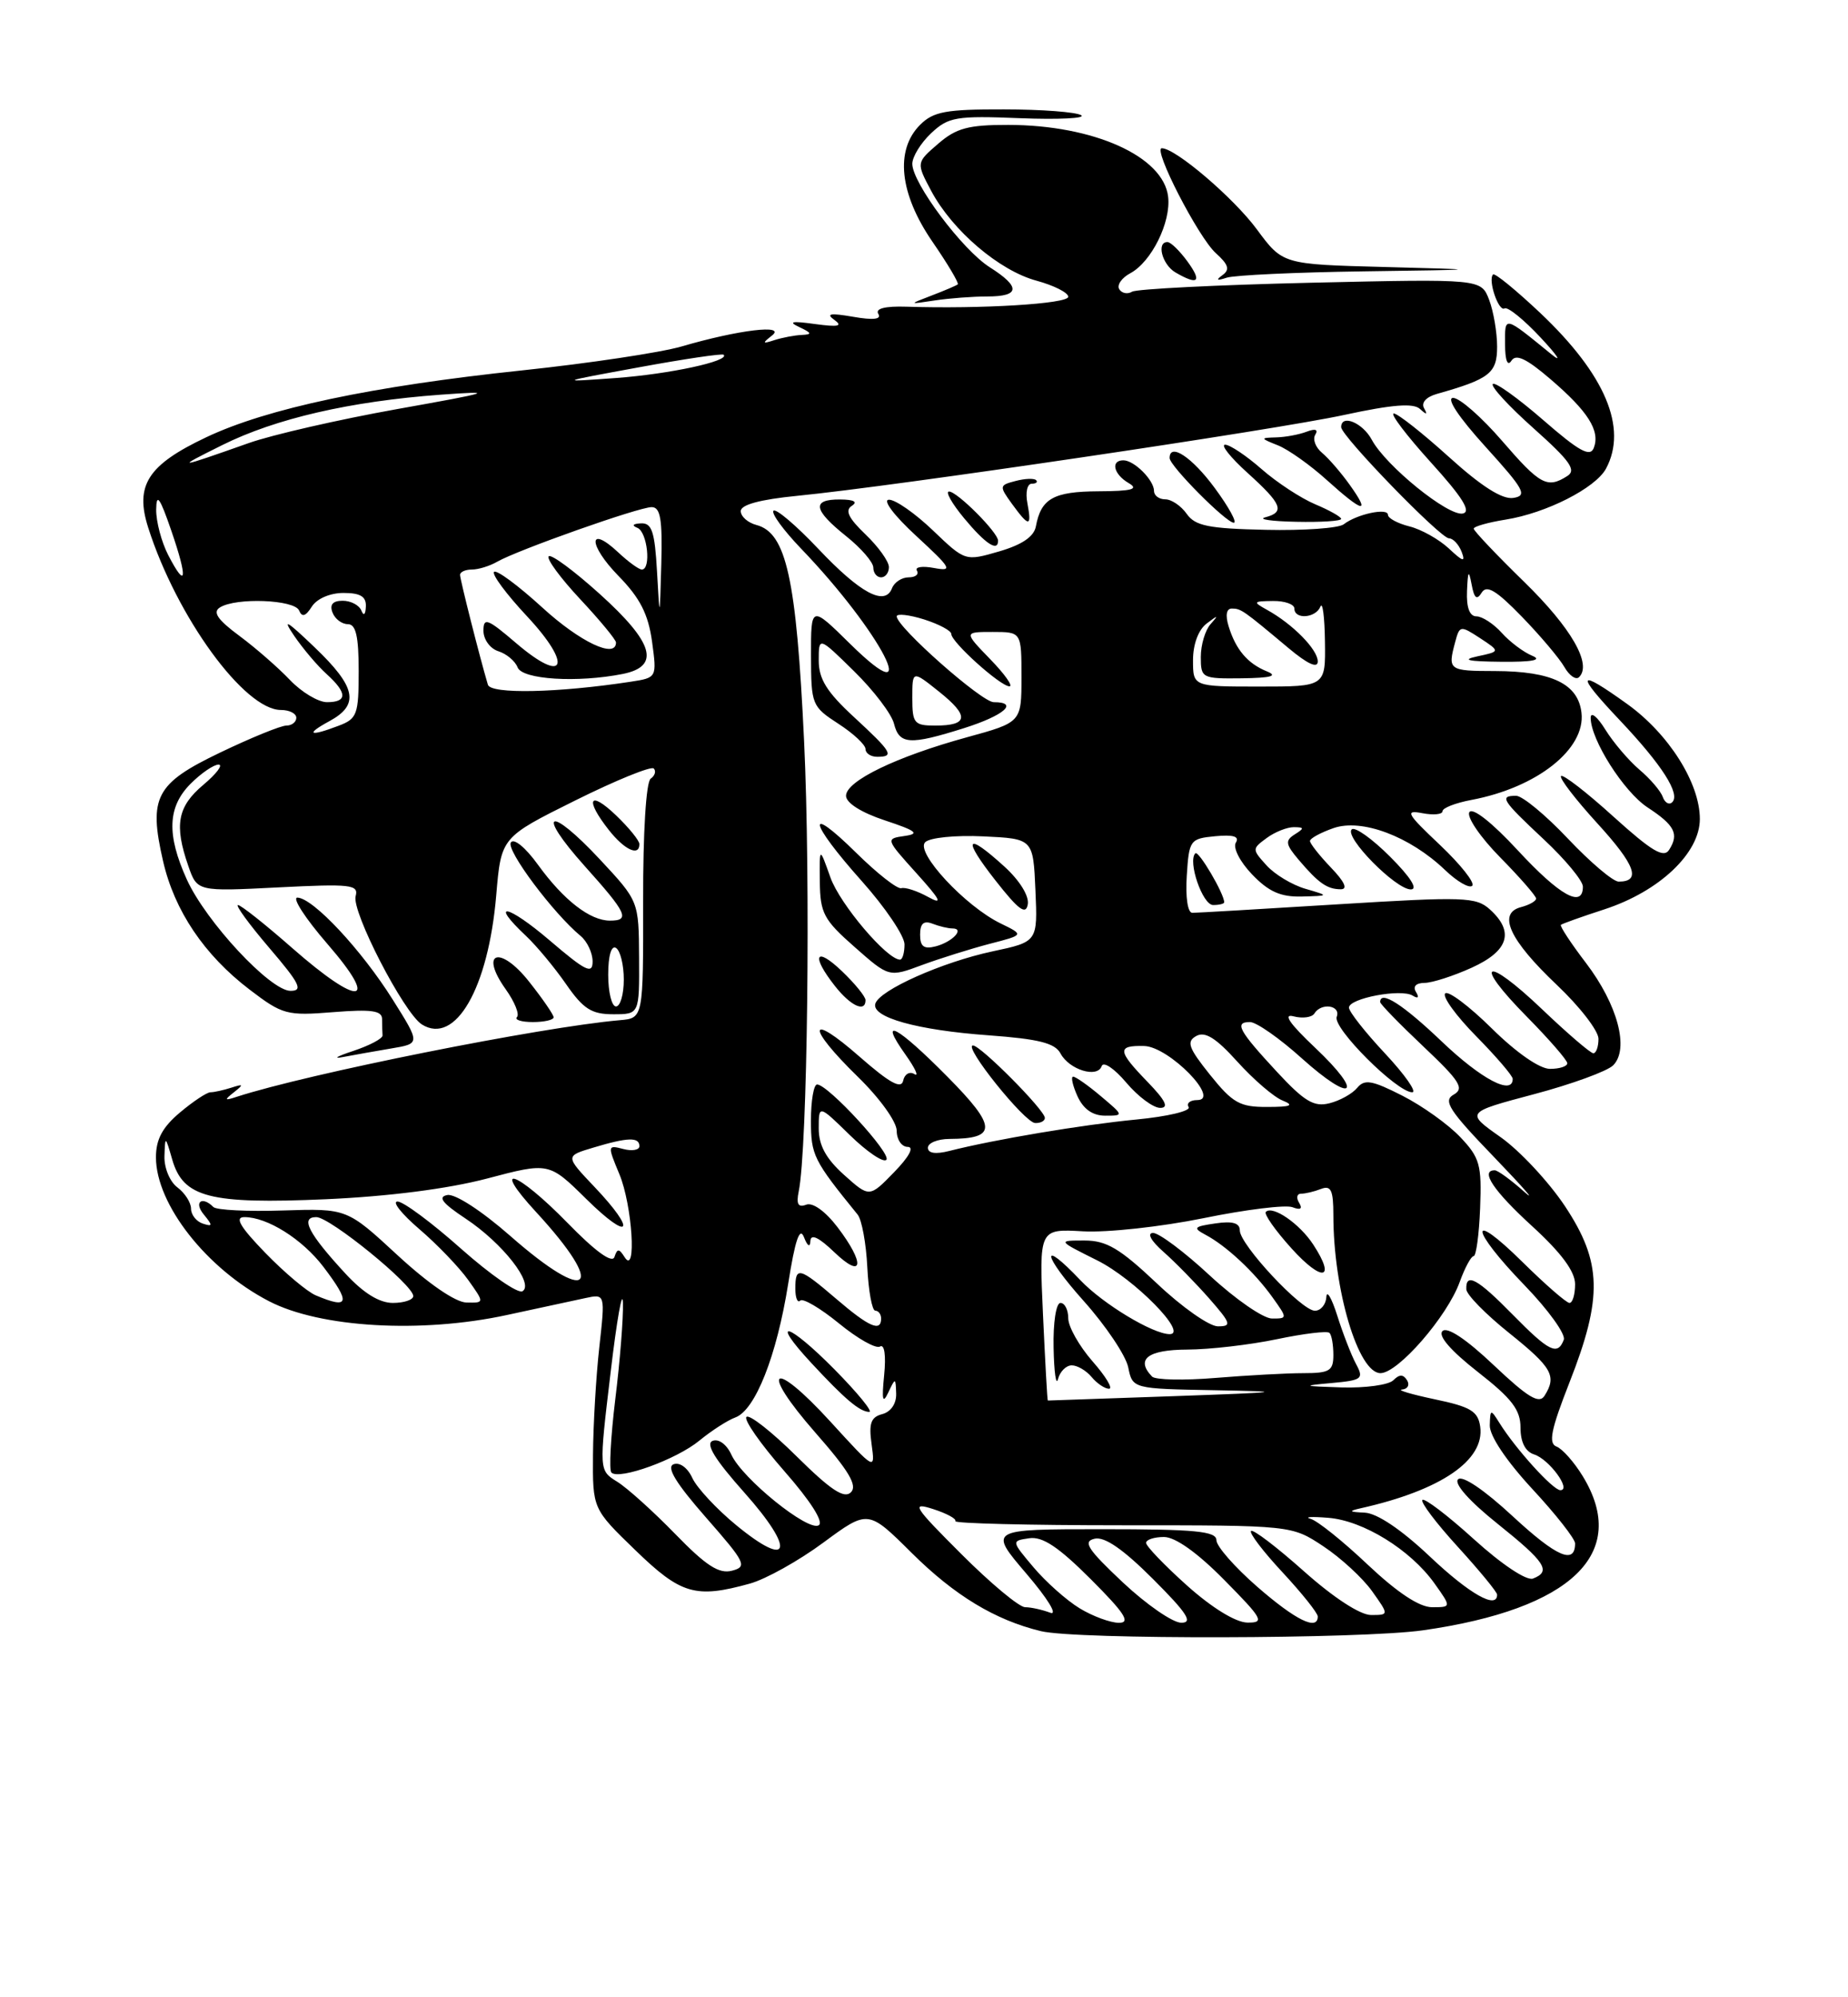 <?xml version="1.0" encoding="UTF-8" standalone="no"?>
<!DOCTYPE svg PUBLIC "-//W3C//DTD SVG 1.1//EN" "http://www.w3.org/Graphics/SVG/1.1/DTD/svg11.dtd" >
<svg xmlns="http://www.w3.org/2000/svg" xmlns:xlink="http://www.w3.org/1999/xlink" version="1.1" viewBox="0 0 237 256">
 <g >
 <path fill="currentColor"
d=" M 182.50 208.96 C 201.57 206.24 209.01 199.08 202.99 189.22 C 201.89 187.41 200.37 185.70 199.62 185.41 C 198.55 185.00 198.90 183.26 201.28 177.19 C 205.57 166.28 205.45 161.77 200.71 154.61 C 198.62 151.47 194.89 147.47 192.43 145.74 C 187.95 142.58 187.95 142.58 196.72 140.25 C 201.55 138.97 206.12 137.30 206.88 136.55 C 208.98 134.45 207.46 128.76 203.39 123.42 C 201.45 120.88 200.01 118.68 200.18 118.54 C 200.36 118.39 202.87 117.49 205.77 116.55 C 212.83 114.24 218.00 109.34 218.00 104.97 C 218.00 100.37 214.02 94.07 208.69 90.24 C 202.26 85.62 201.97 86.22 207.70 92.28 C 213.16 98.05 215.56 101.80 214.44 102.84 C 214.05 103.20 213.51 102.89 213.24 102.14 C 212.98 101.39 211.63 99.81 210.24 98.64 C 208.86 97.46 206.89 95.15 205.87 93.50 C 204.85 91.85 204.00 91.17 204.00 92.00 C 203.99 94.79 208.24 101.49 211.31 103.50 C 214.78 105.77 215.35 106.90 214.07 108.91 C 213.37 110.03 211.85 109.12 206.92 104.67 C 203.48 101.55 200.45 99.21 200.20 99.47 C 199.94 99.72 202.05 102.46 204.87 105.55 C 209.74 110.88 210.51 113.00 207.59 113.00 C 206.87 113.00 203.95 110.52 201.09 107.50 C 198.23 104.47 195.24 102.00 194.44 102.00 C 192.25 102.00 192.59 102.54 198.00 107.60 C 200.75 110.17 203.00 112.89 203.00 113.64 C 203.00 116.45 200.04 114.81 194.66 109.00 C 191.34 105.41 188.84 103.45 188.44 104.10 C 188.07 104.70 189.84 107.30 192.38 109.88 C 194.92 112.46 197.00 114.84 197.00 115.17 C 197.00 115.50 196.13 115.99 195.06 116.27 C 192.01 117.07 193.59 120.49 199.64 126.22 C 202.59 129.01 205.00 132.12 205.00 133.15 C 205.00 134.17 204.70 135.00 204.34 135.00 C 203.98 135.00 201.03 132.47 197.79 129.38 C 190.44 122.37 188.75 123.16 195.81 130.31 C 198.66 133.20 201.00 135.89 201.00 136.28 C 201.00 136.68 200.00 137.00 198.78 137.00 C 197.45 137.00 194.46 134.92 191.31 131.81 C 188.41 128.95 185.73 126.94 185.34 127.33 C 184.94 127.72 186.73 130.19 189.31 132.81 C 191.89 135.43 194.00 137.89 194.00 138.28 C 194.00 140.45 189.98 138.33 184.91 133.50 C 179.92 128.74 177.00 126.87 177.00 128.44 C 177.00 128.69 179.49 131.25 182.54 134.13 C 187.24 138.57 187.83 139.51 186.43 140.30 C 185.03 141.08 185.83 142.32 191.64 148.34 C 195.41 152.26 197.13 154.23 195.45 152.73 C 193.77 151.23 192.08 150.00 191.70 150.00 C 189.77 150.00 191.55 152.65 196.50 157.17 C 200.24 160.59 202.00 162.97 202.00 164.60 C 202.00 165.92 201.68 167.00 201.28 167.00 C 200.89 167.00 198.19 164.65 195.28 161.78 C 188.26 154.85 188.47 157.46 195.52 164.74 C 198.56 167.88 200.82 171.02 200.55 171.72 C 199.76 173.79 198.67 173.25 194.00 168.50 C 189.47 163.88 187.96 163.06 188.05 165.25 C 188.07 165.94 190.55 168.46 193.55 170.86 C 199.06 175.28 199.68 176.37 198.08 178.90 C 197.39 179.99 195.96 179.13 191.57 174.98 C 188.01 171.61 185.59 170.01 184.99 170.61 C 184.39 171.21 186.06 173.13 189.52 175.84 C 193.90 179.26 195.00 180.70 195.00 182.99 C 195.00 184.85 195.62 186.06 196.75 186.42 C 198.67 187.03 201.58 191.00 200.11 191.00 C 199.17 191.00 194.39 185.73 192.31 182.40 C 191.17 180.58 191.12 180.59 191.06 182.69 C 191.02 184.02 193.18 187.24 196.50 190.83 C 199.53 194.09 202.00 197.24 202.00 197.82 C 202.00 200.58 199.64 199.56 194.02 194.36 C 190.34 190.95 187.54 189.06 186.99 189.61 C 186.44 190.16 188.45 192.42 192.04 195.29 C 198.21 200.23 198.98 201.41 196.60 202.33 C 195.78 202.64 192.61 200.53 189.05 197.31 C 185.68 194.25 182.69 191.98 182.42 192.25 C 182.14 192.52 184.19 195.23 186.96 198.26 C 189.73 201.30 192.00 204.05 192.00 204.39 C 192.00 206.32 188.46 204.31 183.37 199.50 C 179.71 196.04 176.61 193.96 175.02 193.88 C 173.00 193.79 172.90 193.68 174.50 193.32 C 184.81 191.01 190.44 187.16 189.83 182.85 C 189.55 180.88 188.60 180.31 184.00 179.35 C 180.97 178.71 179.09 178.15 179.81 178.10 C 180.53 178.04 180.82 177.51 180.45 176.91 C 179.96 176.13 179.47 176.13 178.69 176.91 C 178.09 177.51 175.10 177.92 172.05 177.83 C 167.04 177.67 166.91 177.61 170.75 177.27 C 174.70 176.91 174.93 176.73 173.91 174.83 C 173.30 173.70 172.22 170.91 171.50 168.63 C 170.78 166.36 170.15 165.29 170.10 166.25 C 170.04 167.21 169.38 168.00 168.63 168.00 C 166.91 168.00 159.00 159.53 159.00 157.70 C 159.00 156.75 158.06 156.48 155.86 156.81 C 153.09 157.21 152.95 157.38 154.61 158.27 C 157.27 159.68 160.86 163.03 163.17 166.25 C 165.13 168.99 165.13 169.00 163.13 169.00 C 162.02 169.00 158.44 166.53 155.17 163.50 C 151.91 160.47 148.62 158.01 147.87 158.03 C 147.07 158.05 147.62 159.05 149.20 160.44 C 150.69 161.75 153.32 164.44 155.06 166.41 C 157.88 169.63 158.00 170.00 156.19 170.00 C 155.09 170.00 151.56 167.53 148.37 164.50 C 143.61 160.01 141.91 159.00 139.08 159.00 C 135.61 159.00 135.61 159.00 140.72 161.55 C 145.49 163.93 152.44 171.00 150.01 171.00 C 147.86 171.00 141.45 167.13 138.56 164.09 C 133.33 158.58 133.68 160.82 138.98 166.75 C 141.81 169.91 144.38 173.74 144.69 175.25 C 145.25 178.00 145.25 178.00 155.88 178.19 C 165.26 178.36 164.63 178.45 150.50 178.95 C 141.70 179.26 134.45 179.51 134.38 179.51 C 134.31 179.50 134.04 174.55 133.76 168.50 C 133.26 157.50 133.26 157.50 138.88 157.82 C 141.97 158.00 148.92 157.24 154.33 156.14 C 159.74 155.03 164.88 154.40 165.75 154.73 C 166.79 155.13 167.08 154.94 166.61 154.17 C 166.21 153.53 166.32 153.00 166.86 153.00 C 167.40 153.00 168.55 152.73 169.42 152.39 C 170.70 151.90 171.00 152.55 171.00 155.76 C 171.00 165.32 174.19 176.00 177.04 176.00 C 179.29 176.00 185.60 168.75 187.20 164.32 C 187.86 162.49 188.67 161.00 188.99 161.00 C 189.31 161.00 189.69 158.23 189.82 154.84 C 190.04 149.30 189.78 148.38 187.28 145.75 C 185.75 144.13 182.41 141.74 179.85 140.44 C 175.96 138.46 175.00 138.29 174.06 139.43 C 173.43 140.19 171.83 141.08 170.49 141.41 C 168.51 141.91 167.28 141.17 163.78 137.40 C 158.85 132.08 158.26 131.00 160.31 131.00 C 161.12 131.00 164.10 133.08 166.93 135.63 C 173.52 141.55 175.07 140.35 168.65 134.28 C 165.37 131.18 164.49 129.89 165.91 130.27 C 167.06 130.57 168.25 130.40 168.56 129.91 C 169.44 128.47 171.99 128.85 171.43 130.33 C 170.88 131.75 179.15 140.00 181.11 140.00 C 181.75 140.00 180.19 137.77 177.64 135.04 C 175.09 132.32 173.00 129.67 173.00 129.15 C 173.00 127.95 179.68 126.69 181.17 127.61 C 181.87 128.04 182.03 127.86 181.60 127.15 C 181.16 126.45 181.58 125.99 182.69 125.98 C 183.69 125.97 186.41 125.09 188.75 124.03 C 193.48 121.88 194.24 119.43 191.08 116.57 C 189.30 114.96 187.79 114.91 171.54 115.91 C 161.86 116.51 153.47 117.00 152.91 117.00 C 152.32 117.00 152.02 115.01 152.20 112.25 C 152.49 107.66 152.62 107.49 155.85 107.18 C 158.19 106.96 158.99 107.21 158.49 108.01 C 158.10 108.65 159.01 110.45 160.58 112.08 C 162.70 114.29 164.24 114.98 166.94 114.91 C 170.50 114.82 170.50 114.82 167.42 113.92 C 165.72 113.43 163.48 112.08 162.43 110.92 C 160.56 108.85 160.56 108.80 162.45 107.41 C 163.51 106.63 165.08 106.01 165.94 106.02 C 167.28 106.03 167.30 106.16 166.04 106.95 C 164.79 107.74 164.87 108.22 166.54 110.19 C 169.09 113.19 170.19 113.97 171.94 113.98 C 172.88 113.99 172.46 113.04 170.69 111.20 C 169.21 109.65 168.00 108.12 168.00 107.79 C 168.00 107.46 169.36 106.72 171.02 106.14 C 174.64 104.88 180.80 107.19 185.32 111.51 C 186.86 112.99 188.44 113.90 188.81 113.53 C 189.18 113.15 187.31 110.80 184.66 108.29 C 180.39 104.26 180.13 103.79 182.42 104.23 C 183.84 104.50 185.00 104.39 185.00 103.97 C 185.00 103.56 186.67 102.91 188.70 102.53 C 197.11 100.95 203.36 96.01 202.82 91.36 C 202.40 87.66 199.03 86.03 191.75 86.01 C 185.77 86.00 185.65 85.91 186.62 82.30 C 187.19 80.16 187.29 80.15 189.81 81.79 C 192.41 83.50 192.41 83.50 189.45 84.13 C 187.37 84.58 188.27 84.78 192.50 84.82 C 196.53 84.86 197.84 84.60 196.50 84.05 C 195.40 83.60 193.64 82.28 192.60 81.12 C 191.55 79.95 190.08 79.00 189.35 79.00 C 188.47 79.00 188.05 77.87 188.14 75.75 C 188.25 73.13 188.36 72.97 188.73 74.91 C 189.06 76.70 189.40 76.97 190.02 75.96 C 190.66 74.93 191.89 75.66 195.18 79.05 C 197.56 81.50 200.01 84.41 200.63 85.50 C 201.26 86.60 202.10 87.18 202.50 86.80 C 204.21 85.16 201.52 80.48 195.47 74.58 C 191.91 71.11 189.00 68.04 189.00 67.76 C 189.00 67.48 190.84 66.96 193.09 66.60 C 198.31 65.77 204.63 62.55 205.97 60.06 C 208.76 54.84 205.87 48.01 197.55 40.13 C 194.43 37.19 191.71 34.96 191.48 35.18 C 190.79 35.87 192.19 40.00 192.95 39.53 C 193.35 39.28 195.44 40.97 197.59 43.28 C 199.74 45.58 200.38 46.56 199.00 45.44 C 192.81 40.40 193.00 40.44 193.02 44.13 C 193.02 46.19 193.34 47.01 193.83 46.24 C 194.41 45.32 195.75 45.95 198.82 48.58 C 203.67 52.73 205.24 55.21 204.40 57.41 C 203.93 58.63 202.52 57.85 197.89 53.82 C 194.64 51.00 191.74 48.93 191.45 49.22 C 191.15 49.52 193.51 52.08 196.70 54.92 C 201.37 59.09 202.20 60.26 200.99 61.02 C 198.43 62.65 197.51 62.15 192.63 56.50 C 190.02 53.48 187.20 51.00 186.36 51.00 C 185.43 51.00 187.06 53.46 190.50 57.25 C 195.49 62.75 195.92 63.54 194.07 63.82 C 192.66 64.04 189.97 62.33 185.82 58.57 C 182.43 55.51 179.25 53.00 178.75 53.00 C 178.24 53.00 180.38 55.81 183.49 59.25 C 187.55 63.72 188.72 65.59 187.60 65.82 C 185.74 66.20 177.72 59.71 175.93 56.37 C 174.76 54.18 172.00 53.04 172.00 54.75 C 172.01 55.89 184.73 69.00 185.83 69.00 C 186.35 69.00 187.08 69.78 187.45 70.73 C 187.97 72.10 187.63 72.01 185.81 70.30 C 184.54 69.12 182.26 67.84 180.75 67.47 C 179.24 67.09 178.00 66.42 178.00 65.99 C 178.00 65.04 174.00 65.90 172.33 67.20 C 171.69 67.70 167.19 68.02 162.33 67.91 C 154.99 67.75 153.28 67.41 152.19 65.86 C 151.47 64.84 150.24 64.00 149.44 64.00 C 148.65 64.00 148.00 63.52 148.00 62.93 C 148.00 61.54 145.46 59.00 144.07 59.00 C 142.40 59.00 142.81 60.79 144.75 61.92 C 146.09 62.70 145.18 62.95 140.87 62.97 C 135.11 63.00 133.51 63.90 132.85 67.46 C 132.61 68.78 131.08 69.82 128.13 70.68 C 123.78 71.94 123.78 71.94 119.64 67.98 C 117.36 65.80 114.83 64.03 114.00 64.05 C 113.15 64.07 114.67 66.09 117.50 68.69 C 122.04 72.88 122.25 73.26 119.78 72.80 C 118.28 72.52 117.30 72.67 117.59 73.14 C 117.88 73.62 117.40 74.00 116.53 74.00 C 115.65 74.00 114.70 74.63 114.40 75.39 C 113.50 77.74 110.34 76.05 104.94 70.34 C 102.10 67.34 99.52 65.15 99.20 65.46 C 98.88 65.78 100.46 67.94 102.69 70.27 C 113.00 80.98 118.72 92.07 109.00 82.50 C 104.00 77.58 104.00 77.58 104.01 84.04 C 104.02 90.32 104.12 90.56 107.51 92.76 C 109.43 94.00 111.00 95.46 111.00 96.01 C 111.00 96.55 111.67 97.00 112.50 97.00 C 114.75 97.00 114.41 96.42 109.50 91.89 C 106.04 88.70 105.00 87.03 105.00 84.66 C 105.00 81.58 105.00 81.58 109.54 86.04 C 112.04 88.49 114.34 91.51 114.65 92.75 C 115.33 95.44 116.65 95.53 123.66 93.32 C 128.78 91.70 130.72 90.00 127.44 90.00 C 125.90 90.00 115.00 80.37 115.00 79.00 C 115.00 78.62 116.58 78.79 118.50 79.39 C 120.42 80.00 122.00 80.84 122.00 81.26 C 122.00 82.30 128.26 87.93 129.45 87.97 C 129.97 87.99 128.87 86.42 127.00 84.50 C 123.61 81.00 123.61 81.00 127.30 81.00 C 131.00 81.00 131.00 81.00 131.00 86.79 C 131.00 92.58 131.00 92.58 124.00 94.50 C 114.96 96.98 108.50 100.10 108.50 102.00 C 108.50 102.91 110.45 104.15 113.48 105.15 C 117.53 106.49 118.00 106.87 116.00 107.15 C 113.56 107.50 113.58 107.54 117.52 111.91 C 120.67 115.40 120.98 116.04 119.00 114.95 C 117.62 114.19 116.09 113.69 115.59 113.84 C 115.09 113.99 112.50 111.96 109.84 109.34 C 103.26 102.86 103.71 105.30 110.50 112.91 C 113.53 116.30 116.00 119.96 116.00 121.04 C 116.00 122.12 115.74 123.00 115.43 123.00 C 113.75 123.00 107.72 115.89 106.50 112.47 C 105.09 108.50 105.09 108.50 105.14 113.00 C 105.18 117.04 105.64 117.90 109.60 121.38 C 114.01 125.27 114.01 125.27 118.25 123.69 C 120.59 122.83 124.49 121.61 126.93 120.97 C 131.35 119.83 131.35 119.83 128.33 118.36 C 123.80 116.17 117.36 109.24 118.65 107.95 C 119.24 107.36 122.53 107.03 126.10 107.20 C 132.50 107.50 132.50 107.50 132.79 114.10 C 133.08 120.71 133.08 120.71 127.29 121.94 C 120.83 123.32 112.79 126.90 112.26 128.64 C 111.72 130.39 117.64 132.04 126.80 132.70 C 133.21 133.17 135.30 133.69 136.01 135.03 C 137.13 137.12 140.75 138.23 141.29 136.64 C 141.51 136.01 142.92 136.96 144.43 138.75 C 145.94 140.54 147.90 142.00 148.79 142.00 C 149.94 142.00 149.49 141.07 147.20 138.70 C 143.29 134.67 143.22 133.98 146.75 134.07 C 149.92 134.16 156.62 141.00 153.54 141.00 C 152.63 141.00 152.13 141.40 152.44 141.90 C 152.74 142.39 149.73 143.11 145.75 143.49 C 138.79 144.16 127.54 146.05 121.75 147.52 C 119.98 147.97 119.00 147.82 119.00 147.11 C 119.00 146.50 120.24 145.99 121.75 145.98 C 127.92 145.95 127.88 144.45 121.53 138.03 C 115.03 131.46 112.55 130.15 116.13 135.18 C 117.37 136.93 117.89 138.05 117.27 137.67 C 116.66 137.29 116.00 137.67 115.83 138.51 C 115.59 139.64 114.09 138.81 110.25 135.45 C 103.57 129.59 103.38 131.55 110.00 138.00 C 112.81 140.74 115.00 143.77 115.00 144.94 C 115.00 146.07 115.64 147.00 116.41 147.00 C 117.27 147.00 116.59 148.27 114.66 150.25 C 111.50 153.50 111.50 153.50 108.25 150.59 C 105.93 148.51 105.00 146.80 105.00 144.64 C 105.00 141.59 105.00 141.59 108.98 145.48 C 111.17 147.62 113.28 149.05 113.67 148.66 C 114.40 147.93 106.19 139.00 104.79 139.00 C 104.36 139.00 104.00 141.07 104.00 143.61 C 104.00 148.07 104.31 148.69 109.99 155.68 C 110.52 156.33 111.08 159.37 111.23 162.43 C 111.38 165.48 111.84 167.99 112.25 167.99 C 112.66 168.00 113.00 168.45 113.00 169.00 C 113.00 170.76 111.46 170.09 107.27 166.50 C 102.48 162.40 102.00 162.28 102.00 165.17 C 102.00 166.36 102.28 167.05 102.63 166.70 C 102.97 166.36 105.20 167.67 107.59 169.62 C 109.97 171.57 112.34 172.91 112.86 172.59 C 113.43 172.24 113.64 173.72 113.39 176.25 C 113.07 179.44 113.20 180.00 113.91 178.50 C 114.84 176.54 114.86 176.55 114.93 178.63 C 114.97 179.91 114.25 180.96 113.15 181.25 C 111.69 181.63 111.40 182.43 111.78 185.12 C 112.24 188.50 112.24 188.50 106.53 182.25 C 99.01 174.01 97.25 175.28 104.59 183.65 C 108.87 188.52 109.99 190.41 109.13 191.27 C 108.27 192.13 106.55 191.00 102.18 186.68 C 99.00 183.53 96.09 181.24 95.73 181.61 C 95.36 181.97 97.55 185.09 100.58 188.55 C 103.96 192.40 105.67 195.09 105.00 195.50 C 103.64 196.34 95.19 189.52 93.79 186.44 C 93.19 185.13 92.17 184.38 91.39 184.68 C 90.44 185.05 91.69 187.08 95.48 191.33 C 102.02 198.67 101.40 201.21 94.46 195.52 C 91.92 193.44 89.37 190.70 88.79 189.44 C 88.19 188.13 87.17 187.38 86.38 187.68 C 85.43 188.05 86.68 190.10 90.52 194.48 C 95.62 200.29 95.87 200.80 93.88 201.32 C 92.21 201.76 90.56 200.69 86.61 196.63 C 83.80 193.74 80.45 190.72 79.16 189.92 C 76.81 188.47 76.81 188.47 78.30 175.98 C 79.11 169.12 79.83 165.07 79.89 167.00 C 79.95 168.93 79.51 174.47 78.91 179.33 C 78.32 184.19 78.09 188.42 78.41 188.74 C 79.40 189.73 86.77 187.06 89.70 184.64 C 91.24 183.38 93.31 182.04 94.30 181.68 C 96.86 180.75 99.61 173.79 101.08 164.56 C 101.96 158.96 102.56 157.19 103.10 158.56 C 103.56 159.74 103.89 159.94 103.93 159.06 C 103.98 158.10 105.00 158.58 107.00 160.50 C 110.72 164.06 110.98 161.97 107.40 157.28 C 105.85 155.25 104.22 154.08 103.39 154.41 C 102.36 154.80 102.10 154.34 102.43 152.72 C 103.56 147.27 103.97 112.74 103.12 94.94 C 102.13 74.12 100.84 68.29 97.01 67.29 C 95.91 67.00 95.00 66.20 95.00 65.51 C 95.00 64.69 97.48 64.02 102.25 63.55 C 114.62 62.34 163.55 55.11 172.46 53.17 C 178.57 51.85 181.27 51.64 182.11 52.42 C 182.97 53.20 183.11 53.18 182.63 52.32 C 182.24 51.62 182.89 50.89 184.24 50.50 C 191.04 48.58 192.00 47.84 192.00 44.44 C 192.00 42.62 191.54 39.92 190.98 38.44 C 189.95 35.74 189.95 35.74 168.09 36.24 C 156.06 36.52 145.75 37.04 145.18 37.39 C 144.61 37.74 143.87 37.60 143.54 37.07 C 143.21 36.54 143.85 35.61 144.96 35.02 C 147.67 33.57 150.19 28.48 149.81 25.22 C 149.21 20.04 140.24 16.02 129.31 16.01 C 124.18 16.00 122.63 16.42 120.31 18.43 C 117.50 20.85 117.50 20.85 119.43 24.48 C 122.16 29.58 128.17 34.70 132.94 35.98 C 135.17 36.59 137.00 37.51 137.00 38.04 C 137.00 38.94 125.84 39.62 116.25 39.31 C 113.50 39.22 112.22 39.55 112.64 40.23 C 113.08 40.93 112.01 41.06 109.39 40.60 C 106.49 40.10 105.88 40.20 107.00 41.00 C 108.13 41.81 107.51 41.94 104.50 41.53 C 101.56 41.12 101.03 41.23 102.50 41.92 C 104.12 42.68 104.18 42.87 102.83 42.93 C 101.91 42.97 100.34 43.27 99.33 43.59 C 97.77 44.10 97.72 44.01 99.00 43.01 C 100.89 41.53 94.71 42.27 87.40 44.41 C 84.71 45.19 75.53 46.57 67.00 47.47 C 47.64 49.51 34.27 52.34 26.44 56.05 C 18.94 59.60 17.27 62.21 19.01 67.64 C 22.67 79.09 31.35 91.00 36.03 91.00 C 37.12 91.00 38.00 91.45 38.00 92.00 C 38.00 92.55 37.42 93.00 36.72 93.00 C 36.02 93.00 32.21 94.55 28.25 96.45 C 19.95 100.42 19.03 102.17 20.91 110.36 C 22.37 116.73 26.19 122.40 32.01 126.84 C 36.23 130.06 36.79 130.21 42.73 129.73 C 47.65 129.34 49.00 129.53 49.00 130.62 C 49.00 131.38 49.03 132.32 49.06 132.71 C 49.09 133.11 47.41 134.00 45.31 134.70 C 43.21 135.39 42.62 135.75 44.00 135.48 C 45.38 135.22 48.17 134.72 50.20 134.38 C 53.91 133.76 53.91 133.76 50.37 128.13 C 46.37 121.76 40.17 115.12 38.15 115.05 C 37.41 115.02 39.14 117.70 42.00 121.00 C 48.79 128.83 46.14 129.12 37.46 121.50 C 34.01 118.47 30.89 116.00 30.52 116.00 C 30.15 116.00 31.96 118.48 34.54 121.50 C 38.45 126.07 38.91 127.00 37.26 127.00 C 34.67 127.00 26.42 118.14 23.96 112.73 C 21.35 106.97 21.49 103.42 24.45 100.45 C 25.80 99.10 27.41 98.00 28.03 98.00 C 28.65 98.00 27.77 99.17 26.08 100.59 C 22.76 103.38 22.32 105.74 24.15 110.99 C 25.29 114.27 25.29 114.27 35.68 113.74 C 44.99 113.27 46.02 113.38 45.61 114.86 C 45.06 116.81 51.80 129.86 54.11 131.31 C 58.41 134.00 62.63 126.66 63.64 114.75 C 64.27 107.32 64.27 107.32 73.75 102.61 C 78.96 100.02 83.50 98.17 83.84 98.50 C 84.17 98.84 83.99 99.42 83.45 99.80 C 82.86 100.21 82.46 106.66 82.48 115.50 C 82.50 130.50 82.50 130.50 79.50 130.76 C 69.38 131.64 39.50 137.61 30.36 140.58 C 28.78 141.10 28.72 141.01 30.00 140.00 C 31.28 138.99 31.23 138.90 29.67 139.41 C 28.66 139.73 27.46 140.00 26.99 140.00 C 26.53 140.00 24.77 141.17 23.08 142.59 C 20.83 144.48 20.00 146.03 20.00 148.34 C 20.01 154.37 26.51 162.64 34.50 166.78 C 41.06 170.18 54.01 170.93 65.00 168.55 C 69.12 167.66 73.65 166.68 75.06 166.38 C 77.62 165.83 77.62 165.83 76.86 172.66 C 76.44 176.42 76.08 182.62 76.05 186.44 C 76.00 193.39 76.00 193.39 81.48 198.69 C 87.33 204.36 89.20 204.91 96.18 202.97 C 98.20 202.41 102.44 200.05 105.59 197.72 C 111.33 193.49 111.33 193.49 116.92 199.04 C 122.42 204.50 127.62 207.65 133.50 209.07 C 138.06 210.17 174.56 210.09 182.50 208.96 Z  M 107.02 175.52 C 101.07 169.50 98.59 168.82 104.07 174.72 C 108.37 179.35 110.24 180.93 111.47 180.97 C 112.00 180.99 110.00 178.54 107.02 175.52 Z  M 137.45 175.00 C 138.17 175.00 139.32 175.68 140.00 176.50 C 140.68 177.32 141.69 178.00 142.23 178.00 C 142.77 178.00 141.81 176.41 140.10 174.47 C 138.40 172.52 137.00 170.05 137.00 168.97 C 137.00 167.88 136.55 167.00 136.00 167.00 C 135.44 167.00 135.05 169.51 135.12 172.75 C 135.18 175.91 135.44 177.71 135.69 176.75 C 135.94 175.79 136.73 175.00 137.45 175.00 Z  M 168.42 159.52 C 166.67 156.84 163.21 154.46 162.34 155.33 C 162.07 155.60 163.55 157.71 165.64 160.02 C 169.58 164.38 171.39 164.06 168.42 159.52 Z  M 134.00 143.29 C 134.00 142.29 125.76 134.00 124.78 134.00 C 123.46 134.00 131.39 143.88 132.75 143.94 C 133.44 143.97 134.00 143.68 134.00 143.29 Z  M 141.18 140.50 C 139.55 139.12 137.95 138.00 137.63 138.00 C 137.31 138.00 137.56 139.12 138.18 140.50 C 138.94 142.16 140.13 143.00 141.74 143.00 C 144.14 143.00 144.14 142.99 141.18 140.50 Z  M 71.00 130.39 C 71.00 130.06 69.59 128.01 67.86 125.83 C 64.13 121.11 61.42 121.97 64.85 126.79 C 66.00 128.40 66.65 130.01 66.30 130.36 C 65.95 130.71 66.87 131.00 68.33 131.00 C 69.80 131.00 71.00 130.73 71.00 130.39 Z  M 81.96 122.75 C 81.92 115.50 81.92 115.50 76.95 110.17 C 70.40 103.15 68.62 103.90 74.98 111.00 C 80.42 117.06 80.85 118.00 78.22 118.00 C 75.67 118.00 72.29 115.38 69.01 110.86 C 67.38 108.60 65.88 107.38 65.51 107.99 C 64.90 108.97 70.94 117.05 74.47 119.97 C 75.31 120.67 76.00 122.14 76.00 123.24 C 76.00 124.92 75.10 124.47 70.50 120.54 C 65.09 115.92 62.66 115.45 67.46 119.96 C 68.81 121.23 71.12 124.01 72.59 126.13 C 74.80 129.32 75.86 130.00 78.64 130.00 C 82.00 130.00 82.00 130.00 81.96 122.75 Z  M 111.00 128.19 C 111.00 127.74 109.65 126.08 108.00 124.50 C 104.57 121.22 103.97 122.43 107.07 126.37 C 109.09 128.94 111.00 129.82 111.00 128.19 Z  M 128.81 111.07 C 123.87 106.57 123.36 107.37 127.68 112.87 C 130.63 116.63 131.57 117.32 131.81 115.91 C 132.00 114.84 130.76 112.84 128.81 111.07 Z  M 157.00 115.65 C 157.00 114.55 153.71 108.96 153.30 109.37 C 152.29 110.38 154.22 116.00 155.58 116.00 C 156.36 116.00 157.00 115.84 157.00 115.65 Z  M 178.27 109.80 C 175.96 107.49 173.75 105.92 173.35 106.31 C 172.38 107.29 179.00 114.00 180.93 114.00 C 181.89 114.00 180.90 112.43 178.27 109.80 Z  M 82.00 108.19 C 82.00 107.74 80.65 106.08 79.00 104.50 C 75.57 101.22 74.97 102.43 78.07 106.37 C 80.09 108.94 82.00 109.82 82.00 108.19 Z  M 114.00 72.69 C 114.00 71.96 112.65 70.08 111.00 68.50 C 108.81 66.40 108.33 65.41 109.25 64.83 C 110.04 64.32 109.50 64.03 107.75 64.02 C 104.07 63.99 104.29 65.34 108.50 68.71 C 110.42 70.24 112.00 72.06 112.00 72.75 C 112.00 73.44 112.45 74.00 113.00 74.00 C 113.55 74.00 114.00 73.41 114.00 72.69 Z  M 128.00 69.30 C 128.00 68.26 122.76 63.00 121.71 63.00 C 121.21 63.00 122.08 64.54 123.65 66.43 C 126.38 69.72 128.00 70.78 128.00 69.30 Z  M 131.76 64.50 C 131.49 63.12 131.74 62.00 132.31 62.00 C 132.87 62.00 133.13 61.79 132.87 61.54 C 132.62 61.29 131.44 61.33 130.24 61.65 C 128.15 62.19 128.13 62.30 129.78 64.58 C 131.98 67.60 132.34 67.58 131.76 64.50 Z  M 155.78 62.54 C 152.88 58.60 150.00 56.69 150.00 58.71 C 150.00 59.71 157.24 67.00 158.23 67.00 C 158.69 67.00 157.59 64.99 155.78 62.54 Z  M 172.00 66.51 C 172.00 66.25 170.50 65.40 168.68 64.64 C 166.85 63.87 163.75 61.84 161.80 60.13 C 159.84 58.41 157.73 57.00 157.12 57.00 C 156.50 57.00 157.80 58.63 160.00 60.62 C 164.43 64.62 164.83 65.64 162.25 66.31 C 161.29 66.56 163.09 66.82 166.25 66.88 C 169.41 66.95 172.00 66.78 172.00 66.51 Z  M 173.11 62.16 C 172.00 60.60 170.40 58.75 169.56 58.05 C 168.71 57.35 168.32 56.30 168.68 55.72 C 169.09 55.05 168.69 54.91 167.58 55.33 C 166.62 55.70 164.86 56.03 163.67 56.06 C 161.59 56.12 161.60 56.17 163.91 57.09 C 165.23 57.62 168.05 59.62 170.16 61.53 C 174.83 65.74 175.82 65.95 173.11 62.16 Z  M 126.62 38.00 C 130.82 38.00 130.92 36.78 126.94 34.26 C 123.43 32.04 117.00 23.46 117.00 21.00 C 117.00 20.09 118.09 18.32 119.42 17.07 C 121.64 14.99 122.60 14.82 130.83 15.15 C 135.77 15.34 139.29 15.17 138.66 14.77 C 138.02 14.36 133.56 14.02 128.75 14.02 C 121.32 14.00 119.70 14.30 118.00 16.00 C 114.76 19.24 115.35 24.83 119.58 30.98 C 121.55 33.84 123.01 36.30 122.83 36.45 C 122.65 36.60 121.15 37.24 119.50 37.87 C 116.50 39.02 116.50 39.02 119.88 38.51 C 121.73 38.23 124.77 38.00 126.62 38.00 Z  M 152.30 33.53 C 151.31 32.17 150.16 31.05 149.75 31.03 C 148.27 30.97 149.03 33.92 150.75 34.92 C 153.66 36.61 154.19 36.13 152.30 33.53 Z  M 174.83 34.78 C 190.50 34.56 190.50 34.56 177.50 34.22 C 164.50 33.88 164.50 33.88 161.19 29.40 C 158.20 25.35 150.75 19.00 149.00 19.00 C 147.80 19.00 153.67 30.40 155.91 32.43 C 157.56 33.92 157.76 34.56 156.77 35.27 C 155.89 35.91 156.05 36.01 157.33 35.59 C 158.34 35.27 166.21 34.90 174.83 34.78 Z  M 138.46 206.14 C 136.78 205.12 134.13 202.76 132.55 200.89 C 129.69 197.50 129.69 197.50 132.00 197.16 C 133.70 196.91 135.75 198.27 139.89 202.41 C 144.26 206.78 145.04 208.00 143.49 208.00 C 142.40 207.99 140.13 207.16 138.46 206.14 Z  M 144.00 202.82 C 139.46 198.55 138.83 197.57 140.39 197.22 C 141.68 196.93 144.07 198.59 147.88 202.40 C 152.25 206.77 153.04 208.00 151.49 207.99 C 150.40 207.99 147.03 205.66 144.00 202.82 Z  M 152.23 203.22 C 149.33 200.62 146.97 198.16 146.98 197.75 C 146.99 197.34 148.03 197.00 149.28 197.00 C 150.73 197.00 153.57 199.02 157.00 202.50 C 161.96 207.52 162.22 208.00 159.97 207.97 C 158.47 207.95 155.43 206.08 152.23 203.22 Z  M 161.25 203.39 C 158.36 200.87 156.00 198.19 156.00 197.41 C 156.00 196.26 153.29 196.00 141.38 196.00 C 126.76 196.00 126.76 196.00 131.63 201.70 C 134.41 204.95 135.71 207.10 134.67 206.70 C 133.66 206.32 132.22 206.00 131.47 206.00 C 130.71 206.00 127.04 202.94 123.30 199.20 C 117.14 193.05 116.80 192.50 119.67 193.42 C 121.42 193.98 122.70 194.68 122.52 194.97 C 122.34 195.26 131.97 195.50 143.92 195.50 C 165.65 195.50 165.65 195.50 169.71 198.19 C 171.95 199.67 174.76 202.26 175.96 203.94 C 178.14 207.00 178.14 207.00 175.82 207.00 C 174.42 206.99 171.00 204.76 167.20 201.37 C 163.74 198.29 160.70 195.97 160.44 196.23 C 160.18 196.48 162.00 198.87 164.49 201.54 C 166.97 204.21 169.00 206.75 169.00 207.19 C 169.00 209.06 166.17 207.67 161.25 203.39 Z  M 175.41 200.55 C 172.24 197.55 168.94 194.90 168.07 194.67 C 167.21 194.43 168.22 194.37 170.32 194.54 C 174.81 194.88 180.88 198.63 183.96 202.94 C 186.14 206.00 186.14 206.00 183.66 206.00 C 182.03 206.00 179.21 204.13 175.41 200.55 Z  M 147.75 176.44 C 145.61 174.22 147.19 173.00 152.25 172.98 C 155.14 172.97 160.31 172.37 163.75 171.65 C 167.19 170.93 170.23 170.56 170.50 170.84 C 170.78 171.11 171.00 172.38 171.00 173.67 C 171.00 175.71 170.52 176.00 167.15 176.00 C 165.03 176.00 159.97 176.28 155.90 176.61 C 151.83 176.95 148.16 176.87 147.75 176.44 Z  M 40.50 166.03 C 39.40 165.57 36.49 163.12 34.04 160.60 C 30.78 157.24 30.06 156.00 31.34 156.00 C 34.28 156.00 38.75 158.81 41.45 162.34 C 45.02 167.03 44.81 167.85 40.50 166.03 Z  M 44.31 163.25 C 39.56 158.11 38.47 156.00 40.56 156.00 C 42.32 156.00 53.00 164.69 53.00 166.12 C 53.00 166.60 51.82 167.00 50.38 167.00 C 48.65 167.00 46.61 165.74 44.31 163.25 Z  M 51.00 160.90 C 44.50 154.89 44.50 154.89 36.29 155.15 C 31.78 155.30 27.76 155.10 27.37 154.71 C 25.90 153.24 24.82 154.07 26.13 155.66 C 27.30 157.09 27.29 157.25 26.00 156.83 C 25.18 156.56 24.50 155.70 24.50 154.92 C 24.50 154.14 23.71 152.91 22.75 152.19 C 21.78 151.47 21.04 149.68 21.09 148.19 C 21.18 145.55 21.20 145.55 22.09 148.63 C 23.50 153.49 26.87 154.36 41.78 153.71 C 49.82 153.35 57.42 152.38 62.45 151.06 C 70.40 148.96 70.40 148.96 75.20 153.69 C 80.84 159.25 81.74 157.91 76.24 152.13 C 72.48 148.17 72.48 148.17 76.10 147.09 C 80.52 145.76 82.00 145.72 82.00 146.91 C 82.00 147.40 81.07 147.57 79.93 147.27 C 77.91 146.74 77.90 146.82 79.43 150.49 C 81.09 154.45 81.67 163.60 80.11 161.14 C 79.39 160.01 79.17 160.00 78.80 161.11 C 78.51 161.97 76.34 160.39 72.76 156.72 C 66.27 150.08 62.80 148.89 68.76 155.36 C 77.90 165.27 75.63 167.36 65.45 158.42 C 61.79 155.21 58.36 152.98 57.37 153.17 C 56.10 153.41 56.72 154.21 59.71 156.19 C 64.45 159.33 68.54 164.55 67.01 165.50 C 66.44 165.85 62.91 163.40 59.15 160.07 C 55.40 156.73 51.72 154.00 50.98 154.00 C 50.24 154.00 51.51 155.60 53.79 157.55 C 56.07 159.50 58.88 162.43 60.04 164.05 C 62.14 167.00 62.14 167.00 59.82 166.95 C 58.41 166.92 54.94 164.53 51.00 160.90 Z  M 155.19 137.77 C 152.41 134.30 152.13 133.51 153.41 132.79 C 154.54 132.16 155.94 133.03 158.69 136.08 C 160.75 138.36 163.35 140.60 164.47 141.05 C 166.03 141.68 165.58 141.88 162.50 141.88 C 159.01 141.90 158.08 141.37 155.19 137.77 Z  M 118.00 119.80 C 118.00 118.37 118.46 117.96 119.58 118.39 C 120.45 118.73 121.60 119.00 122.14 119.00 C 123.77 119.00 122.17 120.72 120.02 121.29 C 118.49 121.69 118.00 121.33 118.00 119.80 Z  M 42.25 92.43 C 46.14 90.32 45.69 88.07 40.34 82.96 C 36.74 79.51 36.15 79.18 37.73 81.50 C 38.86 83.15 40.73 85.36 41.89 86.40 C 44.55 88.81 44.57 90.00 41.94 90.00 C 40.81 90.00 38.68 88.72 37.19 87.16 C 35.71 85.60 32.79 83.05 30.70 81.50 C 27.91 79.44 27.24 78.46 28.20 77.86 C 30.25 76.56 37.77 76.85 38.36 78.25 C 38.73 79.15 39.20 79.00 39.99 77.75 C 40.64 76.73 42.33 76.00 44.05 76.00 C 46.22 76.00 46.98 76.46 46.92 77.75 C 46.87 78.80 46.64 79.00 46.34 78.25 C 46.06 77.56 44.98 77.00 43.95 77.00 C 42.68 77.00 42.25 77.49 42.64 78.50 C 42.95 79.33 43.84 80.00 44.61 80.00 C 45.64 80.00 46.00 81.54 46.00 86.02 C 46.00 91.57 45.80 92.13 43.43 93.02 C 39.69 94.45 39.08 94.15 42.25 92.43 Z  M 117.00 89.46 C 117.00 85.91 117.00 85.91 120.44 88.66 C 124.34 91.77 124.20 93.00 119.94 93.00 C 117.24 93.00 117.00 92.71 117.00 89.46 Z  M 62.57 87.76 C 61.52 84.23 59.00 74.28 59.00 73.68 C 59.00 73.31 59.68 73.00 60.51 73.00 C 61.35 73.00 62.81 72.55 63.76 72.00 C 66.37 70.50 81.92 65.00 83.57 65.00 C 84.70 65.00 84.96 66.54 84.81 72.25 C 84.61 79.50 84.61 79.50 84.26 73.25 C 83.97 68.13 83.60 67.01 82.20 67.08 C 81.16 67.13 80.98 67.35 81.75 67.66 C 83.03 68.18 83.54 73.00 82.31 73.00 C 81.94 73.00 80.59 72.02 79.32 70.83 C 75.41 67.16 75.40 69.80 79.30 73.80 C 82.08 76.64 83.13 78.70 83.62 82.21 C 84.25 86.86 84.25 86.86 80.88 87.38 C 71.53 88.81 62.93 88.99 62.57 87.76 Z  M 79.88 86.38 C 84.73 85.40 83.85 82.38 76.90 76.12 C 73.62 73.16 70.68 70.99 70.37 71.30 C 70.05 71.61 71.87 74.08 74.40 76.79 C 76.93 79.49 79.00 82.00 79.00 82.35 C 79.00 84.48 74.38 82.29 69.55 77.87 C 66.46 75.05 63.68 72.99 63.36 73.30 C 63.05 73.61 64.94 76.16 67.57 78.97 C 73.50 85.31 72.50 87.83 66.19 82.43 C 62.52 79.29 62.00 79.09 62.00 80.85 C 62.00 81.96 62.86 83.14 63.91 83.47 C 64.96 83.80 66.07 84.73 66.38 85.54 C 66.98 87.10 74.04 87.54 79.88 86.38 Z  M 153.00 84.62 C 153.00 82.58 153.69 80.72 154.75 79.92 C 156.24 78.79 156.31 78.81 155.25 80.00 C 154.56 80.77 154.00 82.66 154.00 84.20 C 154.00 86.92 154.15 87.00 159.25 86.94 C 163.03 86.89 163.93 86.64 162.47 86.05 C 160.00 85.05 158.47 83.25 157.56 80.25 C 157.13 78.85 157.29 78.00 157.97 78.00 C 159.15 78.00 159.40 78.17 165.25 83.07 C 167.70 85.12 169.00 85.71 169.00 84.78 C 169.00 83.25 165.79 79.99 162.50 78.17 C 160.64 77.14 160.70 77.06 163.25 77.03 C 164.76 77.01 166.00 77.45 166.00 78.00 C 166.00 79.44 168.74 79.23 169.34 77.75 C 169.62 77.06 169.88 79.09 169.92 82.25 C 170.00 88.00 170.00 88.00 161.50 88.00 C 153.00 88.00 153.00 88.00 153.00 84.62 Z  M 21.57 71.14 C 20.71 69.47 20.01 66.84 20.03 65.30 C 20.06 63.14 20.50 63.75 21.96 67.99 C 24.10 74.20 23.92 75.68 21.57 71.14 Z  M 28.50 57.05 C 35.35 53.64 44.92 51.44 56.50 50.59 C 63.72 50.07 63.18 50.25 50.90 52.44 C 43.41 53.78 34.86 55.74 31.90 56.79 C 22.56 60.09 22.36 60.10 28.50 57.05 Z  M 81.99 47.07 C 87.76 46.01 92.63 45.29 92.81 45.47 C 93.61 46.28 85.83 47.95 79.00 48.45 C 71.51 48.99 71.51 48.99 81.99 47.07 Z  M 78.00 124.94 C 78.00 122.49 78.40 121.13 79.00 121.50 C 79.55 121.84 80.00 123.67 80.00 125.56 C 80.00 127.45 79.55 129.00 79.00 129.00 C 78.45 129.00 78.00 127.17 78.00 124.94 Z "/>
</g>
</svg>